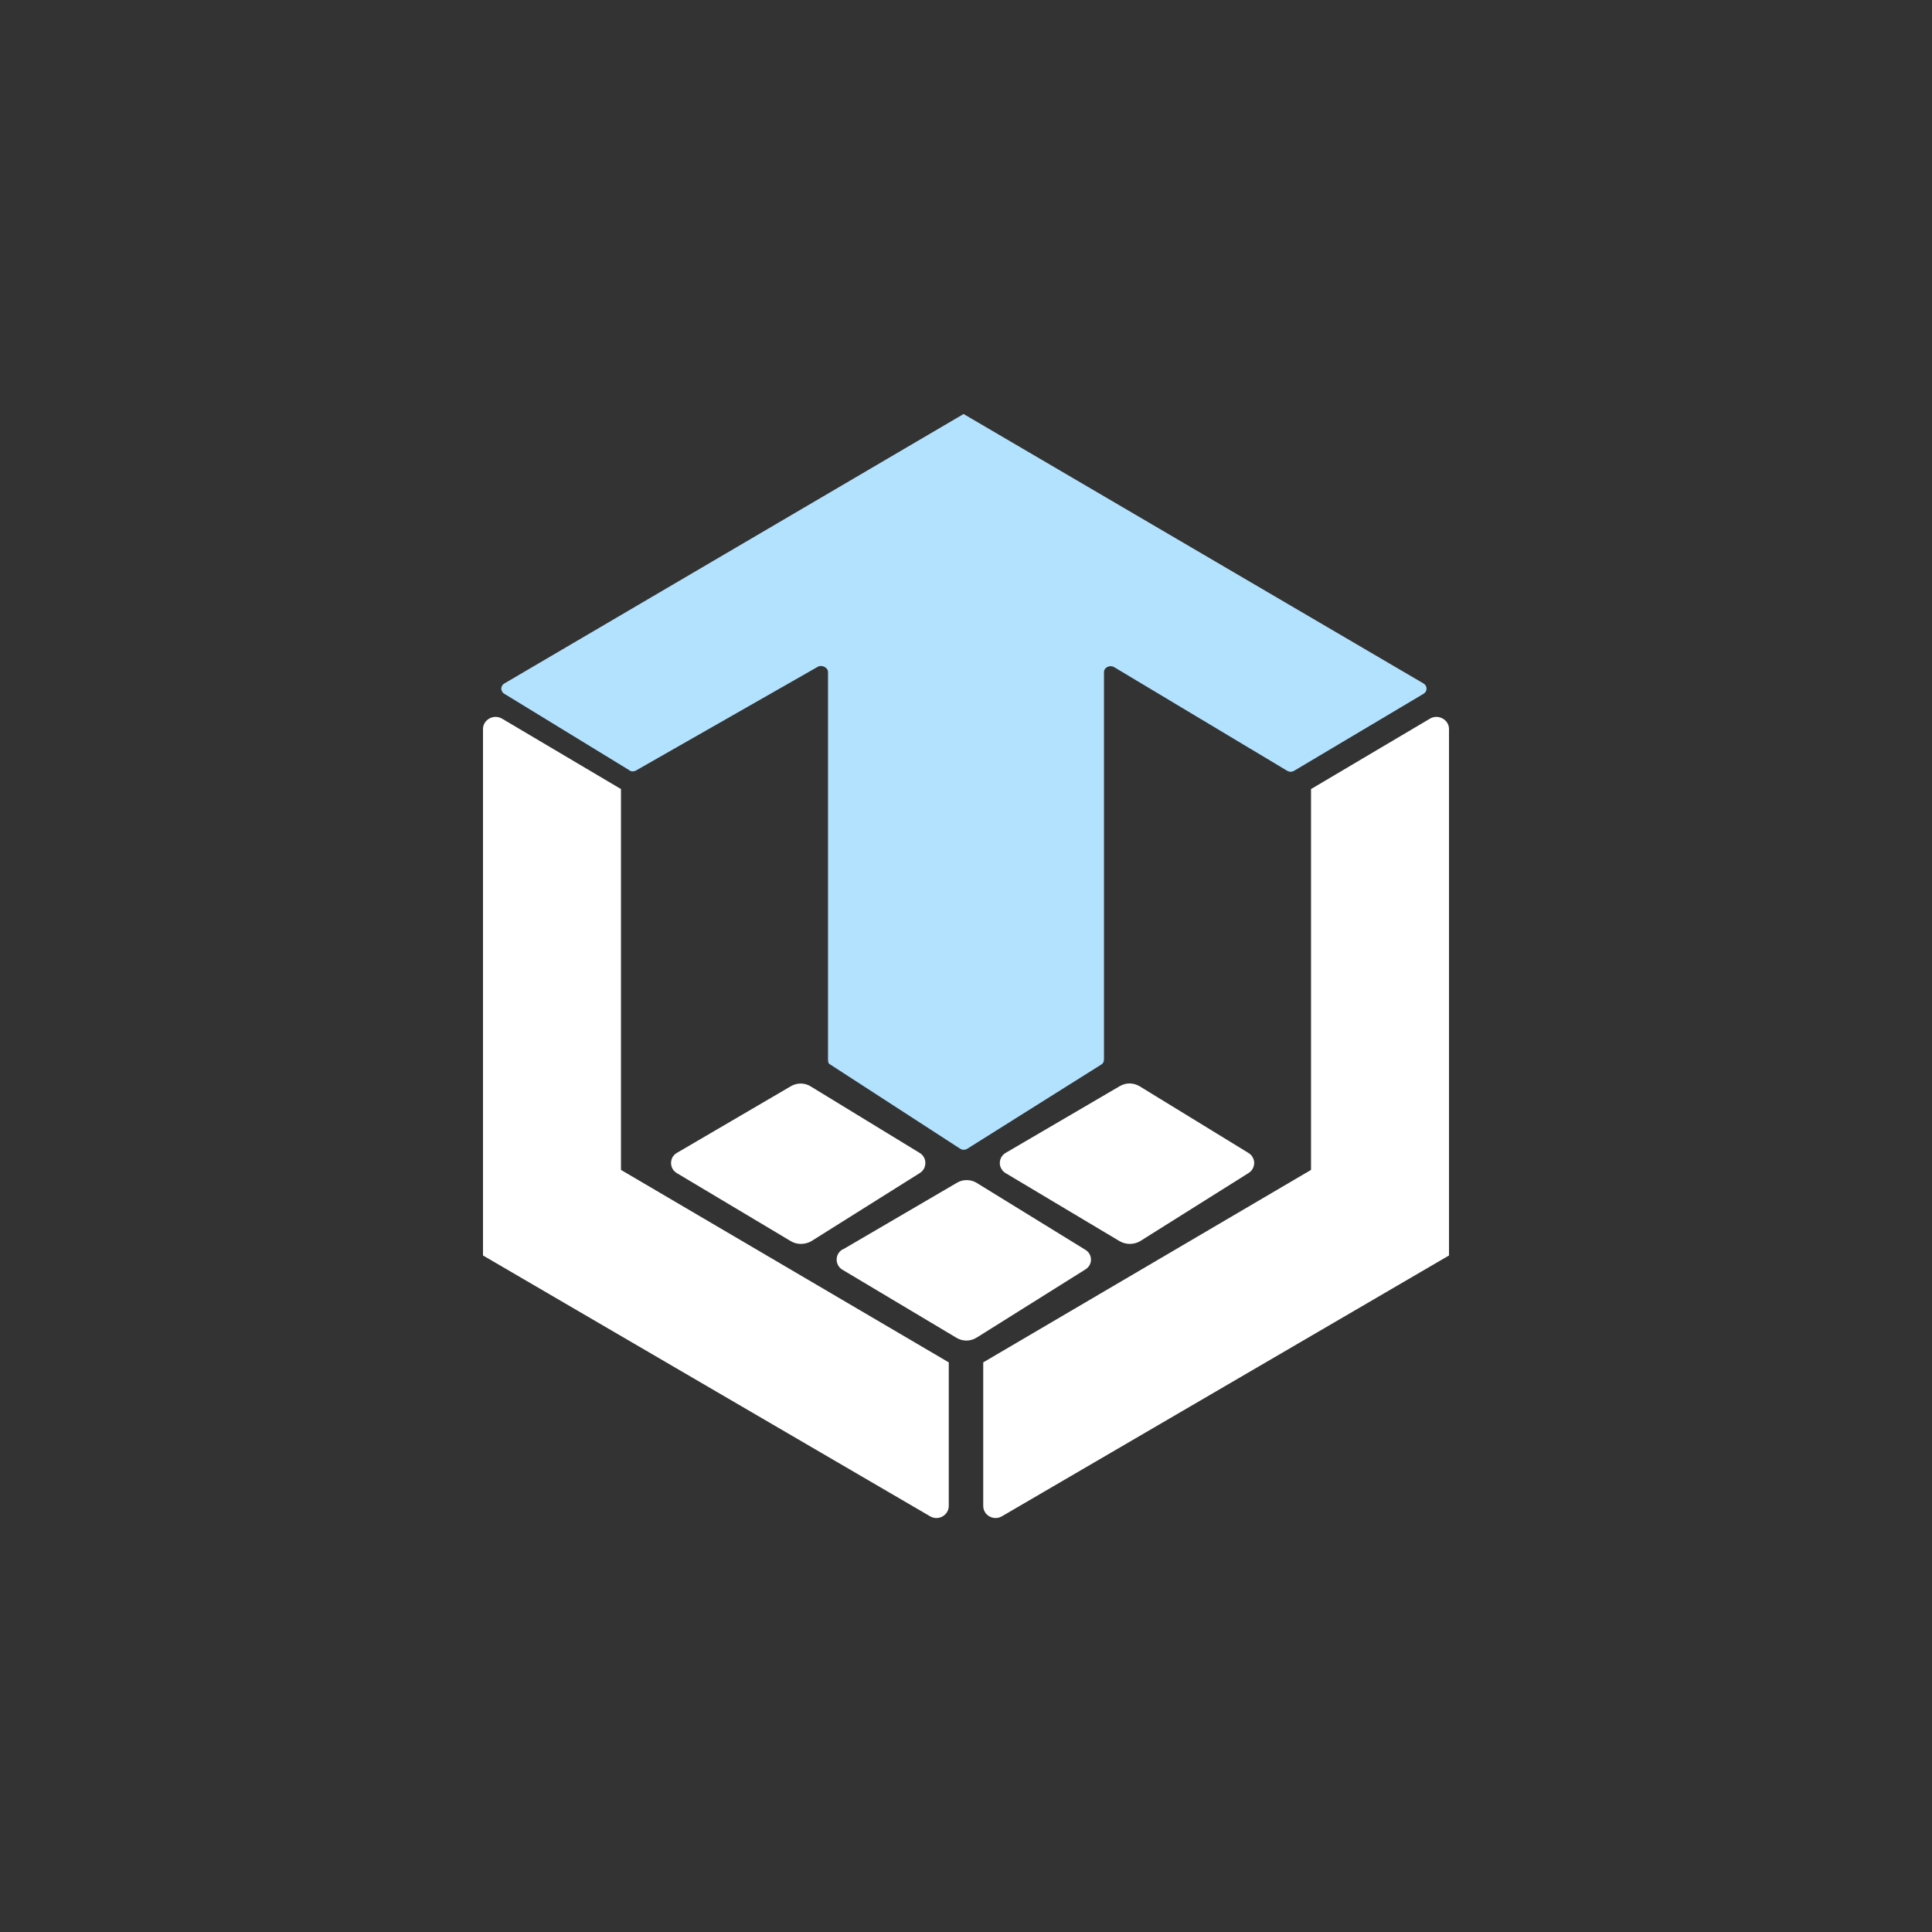 <svg width="24" height="24" viewBox="0 0 24 24" fill="none" xmlns="http://www.w3.org/2000/svg">
<rect x="0" y="0" width="24" height="24" fill="#333333" stroke="none"/>
<path d="M6 15.596V9.056C6 8.94 6.133 8.867 6.236 8.927L7.714 9.802V14.533L11.786 16.924V18.707C11.786 18.823 11.657 18.896 11.554 18.836L6 15.596ZM18 15.596V9.056C18 8.94 17.867 8.867 17.764 8.927L16.286 9.802V14.533L12.214 16.924V18.707C12.214 18.823 12.343 18.896 12.446 18.836L18 15.596Z" fill="white"/>
<path d="M7.821 9.57L6.266 8.619C6.254 8.613 6.244 8.603 6.238 8.592C6.231 8.581 6.227 8.568 6.227 8.554C6.227 8.541 6.231 8.528 6.238 8.517C6.244 8.506 6.254 8.496 6.266 8.49L11.97 5.143L17.683 8.49C17.734 8.52 17.734 8.589 17.683 8.619L16.076 9.575C16.063 9.582 16.048 9.587 16.033 9.587C16.018 9.587 16.003 9.582 15.99 9.575L13.843 8.289C13.791 8.255 13.714 8.289 13.714 8.349V13.157C13.714 13.183 13.706 13.209 13.684 13.222L12.013 14.272C12.001 14.279 11.986 14.283 11.972 14.283C11.958 14.283 11.944 14.279 11.931 14.272L10.311 13.222C10.286 13.209 10.286 13.183 10.286 13.157V8.349C10.286 8.289 10.204 8.254 10.157 8.284L7.903 9.57C7.89 9.578 7.875 9.582 7.86 9.582C7.845 9.582 7.83 9.578 7.817 9.57H7.821Z" fill="#B3E2FF"/>
<path d="M9.827 13.492L8.413 14.319C8.39 14.331 8.37 14.35 8.356 14.372C8.343 14.395 8.336 14.421 8.336 14.447C8.336 14.474 8.343 14.5 8.356 14.522C8.37 14.545 8.39 14.563 8.413 14.576L9.827 15.42C9.9 15.463 9.999 15.463 10.076 15.42L11.426 14.572C11.447 14.559 11.465 14.54 11.477 14.519C11.489 14.497 11.495 14.472 11.495 14.447C11.495 14.422 11.489 14.398 11.477 14.376C11.465 14.354 11.447 14.336 11.426 14.323L10.071 13.496C10.035 13.473 9.993 13.461 9.95 13.46C9.907 13.46 9.865 13.47 9.827 13.492ZM13.911 13.492L12.497 14.319C12.474 14.331 12.454 14.35 12.441 14.372C12.427 14.395 12.42 14.421 12.42 14.447C12.42 14.474 12.427 14.5 12.441 14.522C12.454 14.545 12.474 14.563 12.497 14.576L13.911 15.42C13.989 15.463 14.083 15.463 14.16 15.42L15.51 14.572C15.531 14.559 15.549 14.54 15.561 14.519C15.573 14.497 15.58 14.472 15.58 14.447C15.58 14.422 15.573 14.398 15.561 14.376C15.549 14.354 15.531 14.336 15.51 14.323L14.16 13.496C14.123 13.473 14.08 13.46 14.036 13.459C13.992 13.458 13.949 13.47 13.911 13.492ZM10.474 15.519L11.889 14.692C11.961 14.649 12.056 14.649 12.129 14.692L13.479 15.523C13.577 15.579 13.577 15.716 13.479 15.772L12.133 16.616C12.096 16.639 12.053 16.652 12.009 16.653C11.965 16.654 11.922 16.642 11.884 16.62L10.47 15.776C10.447 15.764 10.427 15.745 10.414 15.722C10.4 15.7 10.393 15.674 10.393 15.647C10.393 15.621 10.4 15.595 10.414 15.572C10.427 15.55 10.447 15.531 10.47 15.519H10.474Z" fill="white"/>
</svg>

